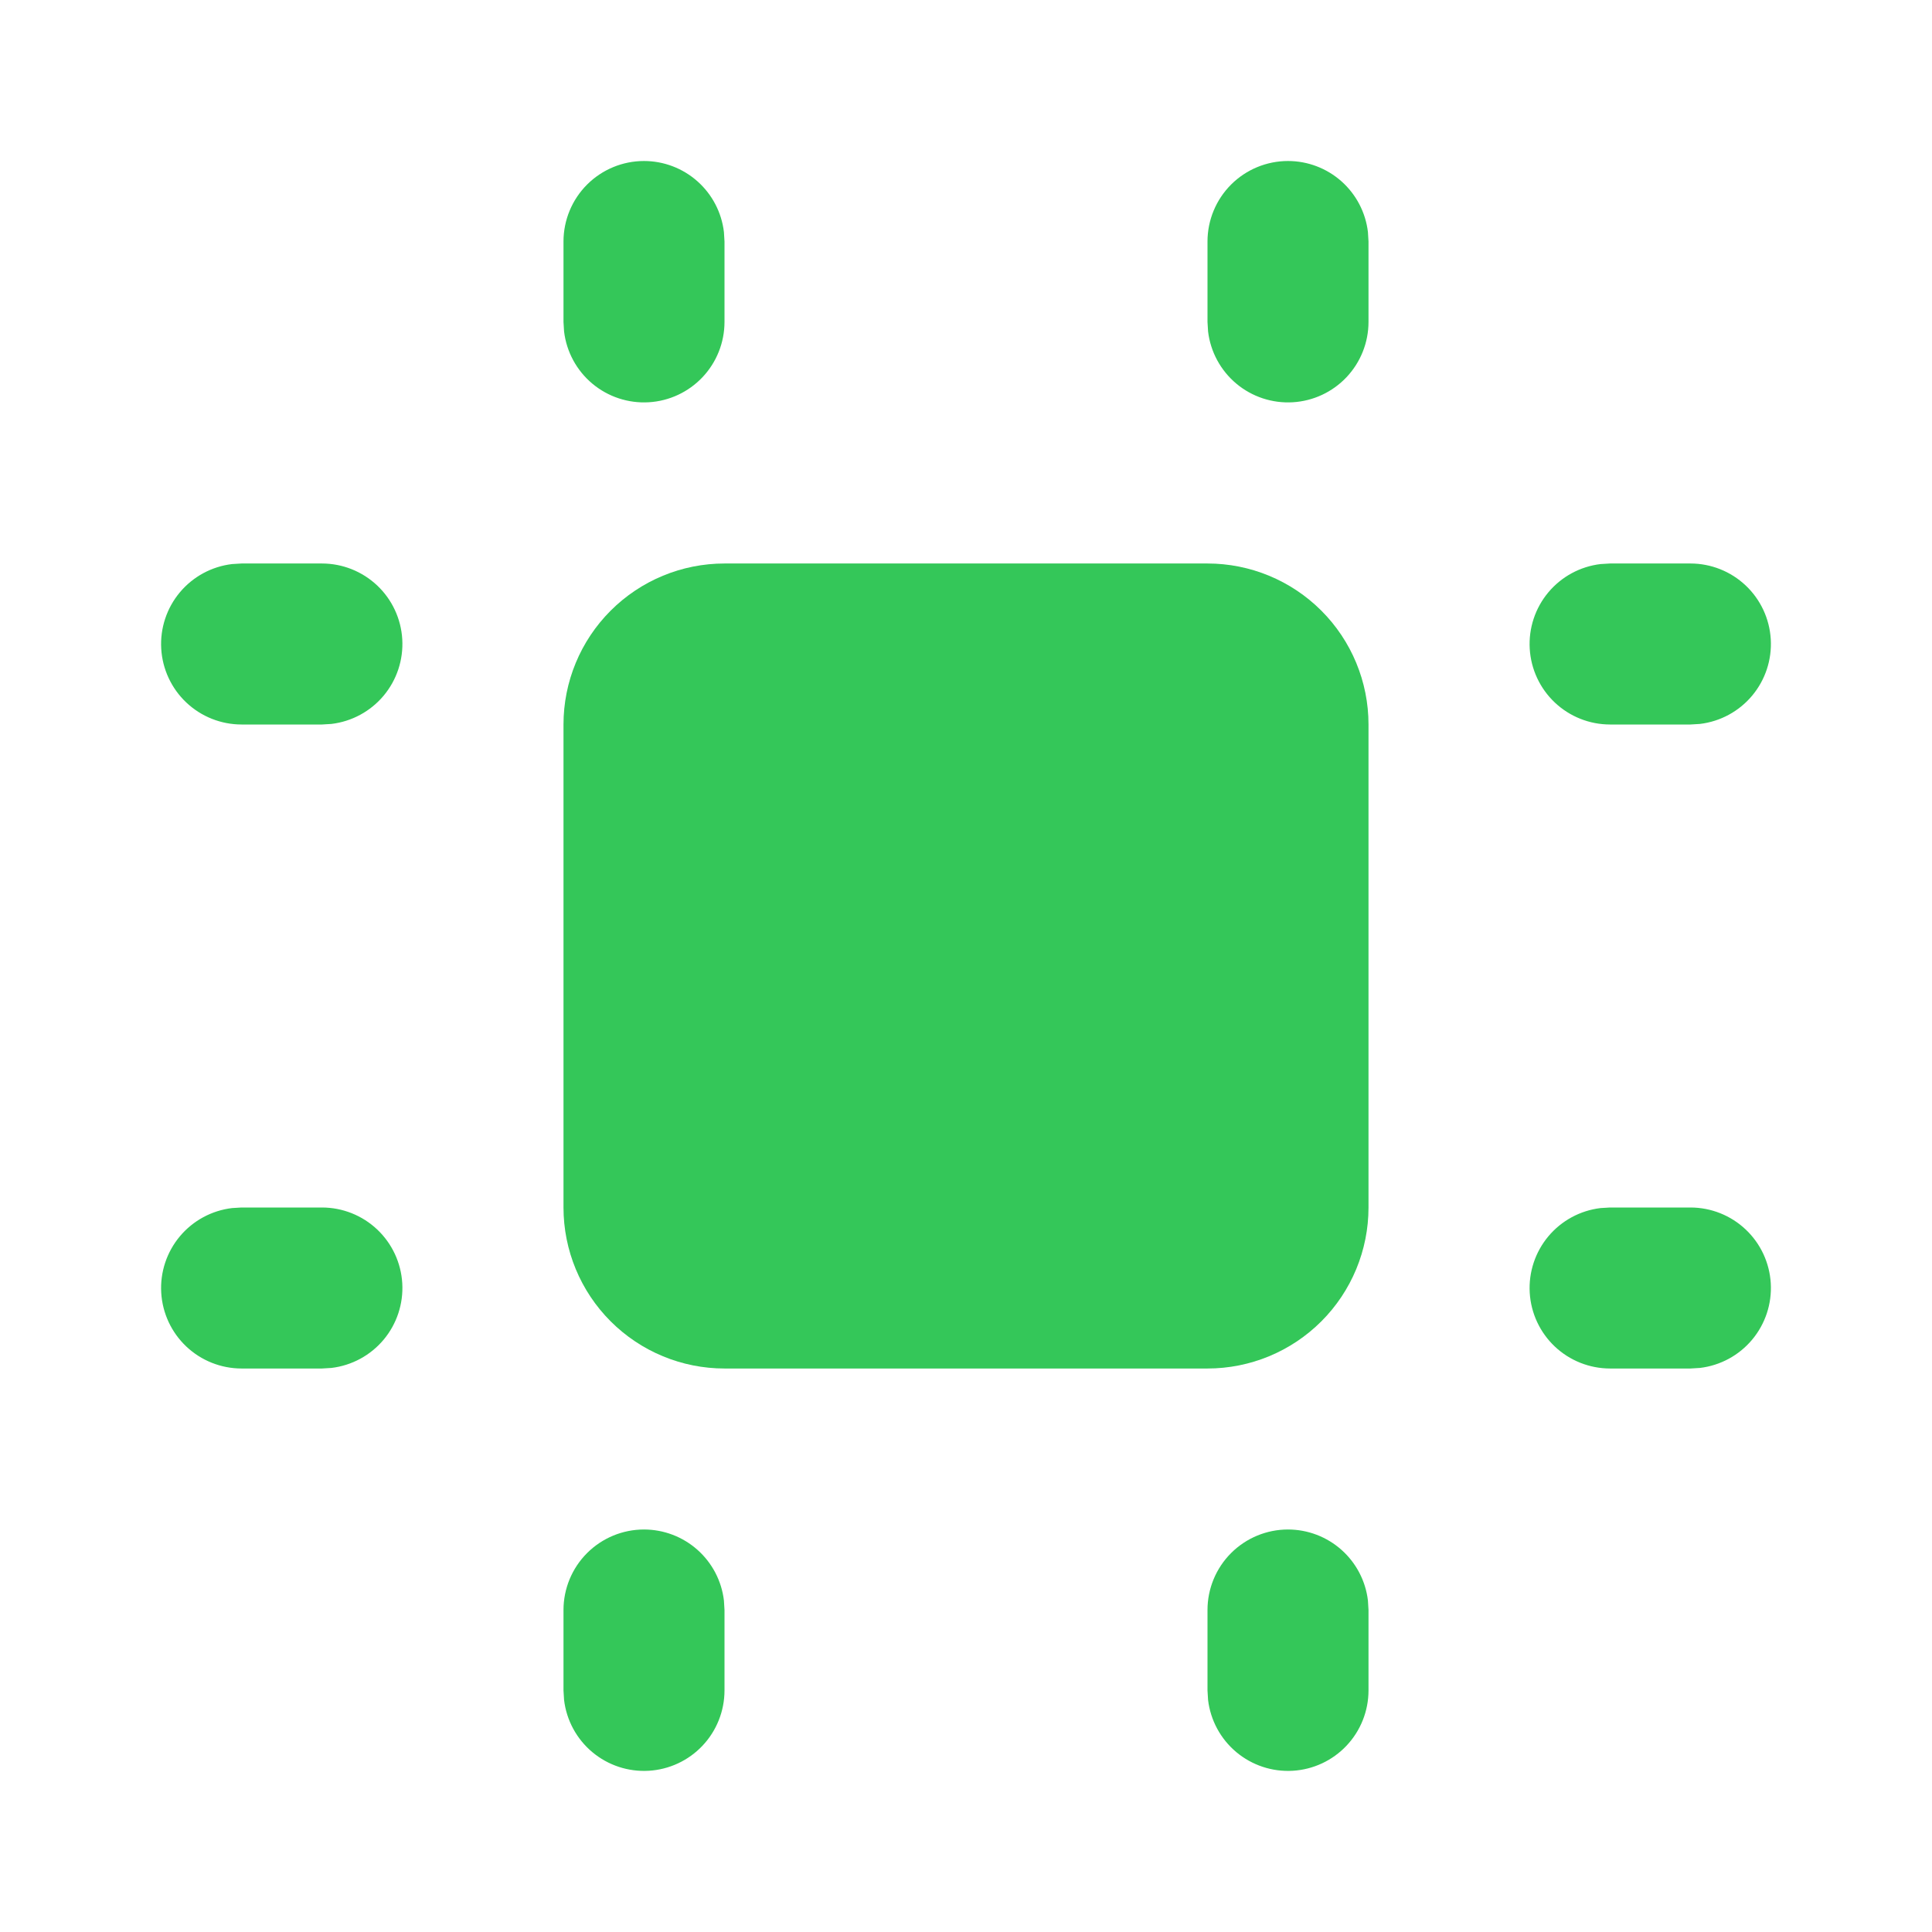 <svg width="146" height="146" viewBox="0 0 146 146" fill="none" xmlns="http://www.w3.org/2000/svg">
<g clip-path="url(#clip0_18_30)">
<path d="M91.25 42.583H54.75C51.523 42.583 48.429 43.865 46.147 46.147C43.865 48.428 42.583 51.523 42.583 54.75V91.25C42.583 94.477 43.865 97.571 46.147 99.853C48.429 102.135 51.523 103.417 54.75 103.417H91.25C94.477 103.417 97.571 102.135 99.853 99.853C102.135 97.571 103.417 94.477 103.417 91.25V54.75C103.417 51.523 102.135 48.428 99.853 46.147C97.571 43.865 94.477 42.583 91.25 42.583Z" fill="#34C759"/>
<path d="M24.333 42.583C25.884 42.585 27.375 43.179 28.503 44.243C29.63 45.307 30.309 46.762 30.399 48.31C30.49 49.858 29.987 51.382 28.992 52.571C27.996 53.76 26.585 54.524 25.045 54.707L24.333 54.75H18.25C16.7 54.748 15.208 54.155 14.081 53.09C12.953 52.026 12.275 50.571 12.184 49.023C12.093 47.475 12.597 45.951 13.592 44.762C14.587 43.573 15.999 42.809 17.538 42.626L18.25 42.583H24.333Z" fill="#34C759"/>
<path d="M24.333 91.25C25.884 91.252 27.375 91.845 28.503 92.91C29.63 93.974 30.309 95.429 30.399 96.977C30.49 98.525 29.987 100.049 28.992 101.238C27.996 102.427 26.585 103.191 25.045 103.374L24.333 103.417H18.25C16.7 103.415 15.208 102.821 14.081 101.757C12.953 100.692 12.275 99.238 12.184 97.69C12.093 96.142 12.597 94.618 13.592 93.429C14.587 92.24 15.999 91.476 17.538 91.293L18.25 91.25H24.333Z" fill="#34C759"/>
<path d="M48.667 12.167C50.157 12.167 51.595 12.714 52.708 13.704C53.822 14.694 54.533 16.058 54.707 17.538L54.75 18.25V24.333C54.748 25.884 54.155 27.375 53.09 28.503C52.026 29.63 50.571 30.309 49.023 30.399C47.475 30.49 45.951 29.987 44.762 28.992C43.573 27.996 42.809 26.585 42.626 25.045L42.583 24.333V18.25C42.583 16.637 43.224 15.089 44.365 13.948C45.506 12.808 47.053 12.167 48.667 12.167Z" fill="#34C759"/>
<path d="M97.333 12.167C98.823 12.167 100.261 12.714 101.375 13.704C102.488 14.694 103.2 16.058 103.374 17.538L103.417 18.25V24.333C103.415 25.884 102.821 27.375 101.757 28.503C100.692 29.63 99.238 30.309 97.69 30.399C96.142 30.49 94.618 29.987 93.429 28.992C92.24 27.996 91.476 26.585 91.293 25.045L91.25 24.333V18.25C91.25 16.637 91.891 15.089 93.032 13.948C94.173 12.808 95.72 12.167 97.333 12.167Z" fill="#34C759"/>
<path d="M127.75 42.583C129.301 42.585 130.792 43.179 131.919 44.243C133.047 45.307 133.725 46.762 133.816 48.31C133.907 49.858 133.403 51.382 132.408 52.571C131.413 53.76 130.001 54.524 128.462 54.707L127.75 54.75H121.667C120.116 54.748 118.625 54.155 117.497 53.09C116.37 52.026 115.691 50.571 115.601 49.023C115.51 47.475 116.013 45.951 117.008 44.762C118.004 43.573 119.415 42.809 120.955 42.626L121.667 42.583H127.75Z" fill="#34C759"/>
<path d="M127.75 91.25C129.301 91.252 130.792 91.845 131.919 92.91C133.047 93.974 133.725 95.429 133.816 96.977C133.907 98.525 133.403 100.049 132.408 101.238C131.413 102.427 130.001 103.191 128.462 103.374L127.75 103.417H121.667C120.116 103.415 118.625 102.821 117.497 101.757C116.37 100.692 115.691 99.238 115.601 97.69C115.51 96.142 116.013 94.618 117.008 93.429C118.004 92.24 119.415 91.476 120.955 91.293L121.667 91.25H127.75Z" fill="#34C759"/>
<path d="M48.667 115.583C50.157 115.584 51.595 116.131 52.708 117.121C53.822 118.111 54.533 119.475 54.707 120.955L54.75 121.667V127.75C54.748 129.3 54.155 130.792 53.09 131.919C52.026 133.047 50.571 133.725 49.023 133.816C47.475 133.907 45.951 133.403 44.762 132.408C43.573 131.413 42.809 130.001 42.626 128.462L42.583 127.75V121.667C42.583 120.053 43.224 118.506 44.365 117.365C45.506 116.224 47.053 115.583 48.667 115.583Z" fill="#34C759"/>
<path d="M97.333 115.583C98.823 115.584 100.261 116.131 101.375 117.121C102.488 118.111 103.2 119.475 103.374 120.955L103.417 121.667V127.75C103.415 129.3 102.821 130.792 101.757 131.919C100.692 133.047 99.238 133.725 97.69 133.816C96.142 133.907 94.618 133.403 93.429 132.408C92.24 131.413 91.476 130.001 91.293 128.462L91.25 127.75V121.667C91.25 120.053 91.891 118.506 93.032 117.365C94.173 116.224 95.72 115.583 97.333 115.583Z" fill="#34C759"/>
</g>
<defs>
<clipPath id="clip0_18_30">
<rect width="146" height="146" fill="white"/>
</clipPath>
</defs>
</svg>
